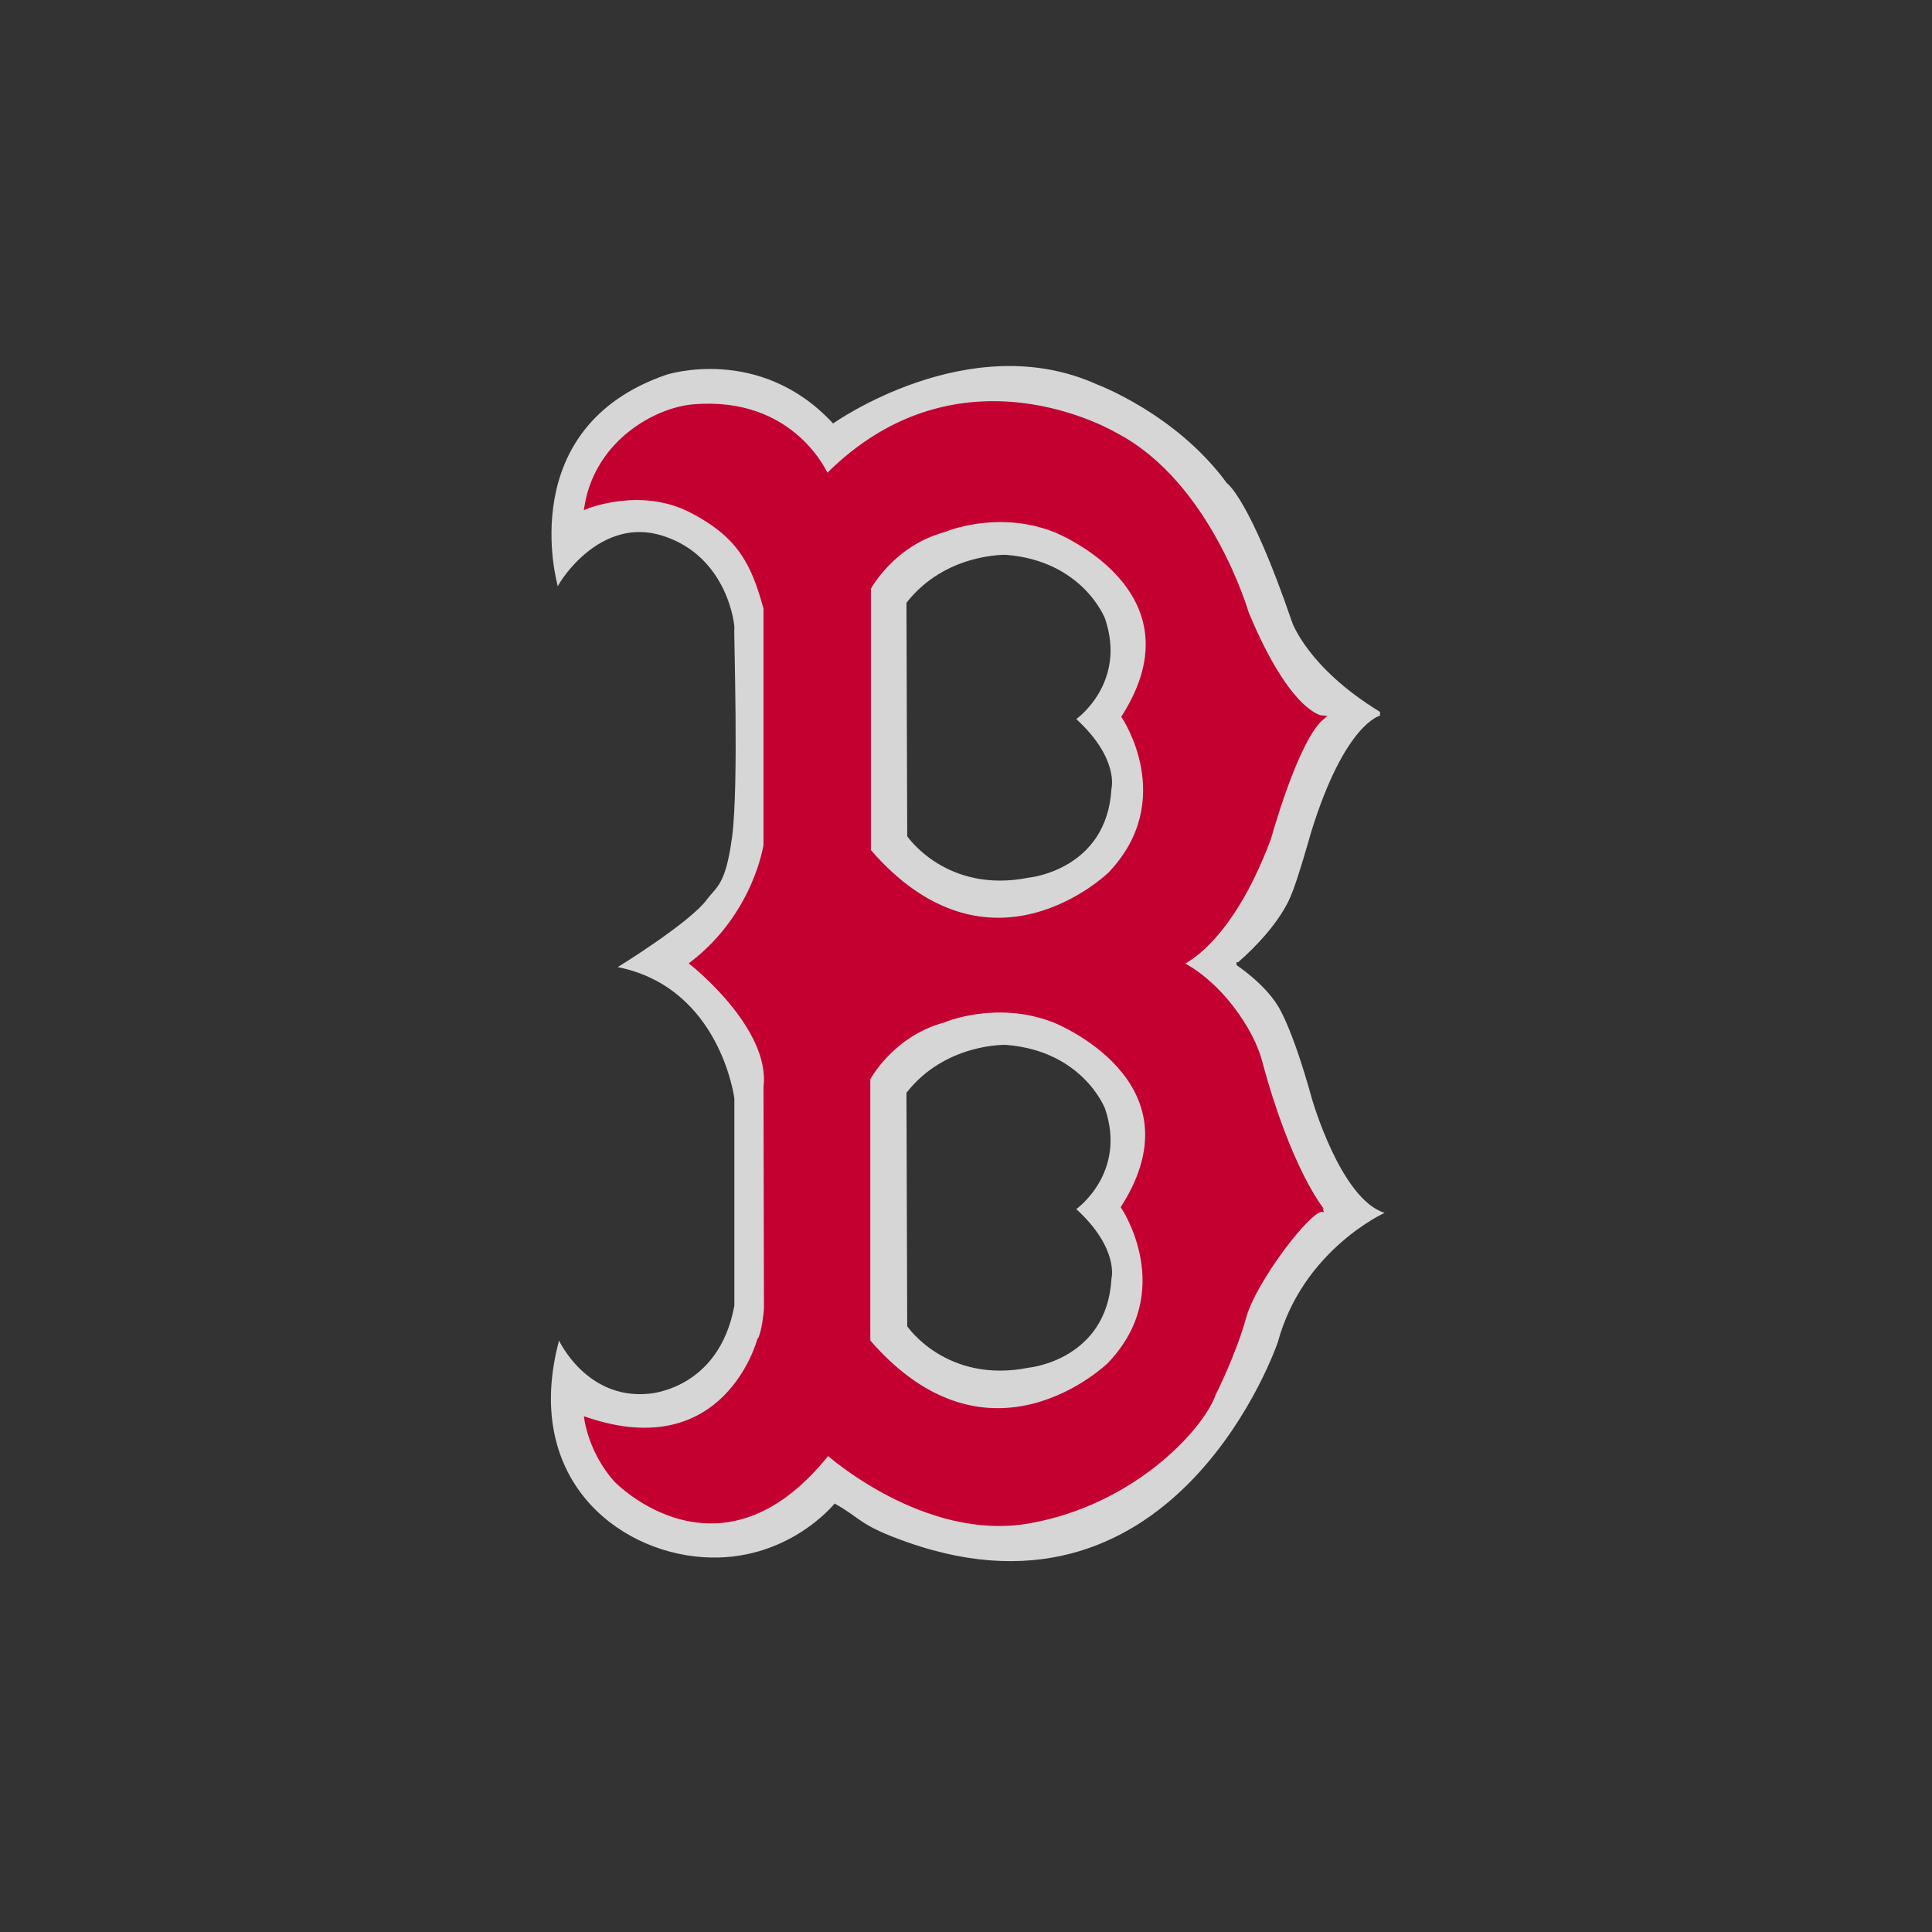 <?xml version="1.0" encoding="UTF-8" standalone="no"?>
<svg width="512px" height="512px" viewBox="0 0 512 512" version="1.1" xmlns="http://www.w3.org/2000/svg" xmlns:xlink="http://www.w3.org/1999/xlink">
    <rect x="0" y="0" width="512" height="512" fill="#333333" stroke="none"/>
    <!-- Generator: Sketch 39.1 (31720) - http://www.bohemiancoding.com/sketch -->
    <title>boston-red-sox-2</title>
    <desc>Created with Sketch.</desc>
    <defs></defs>
    <g id="MLB" stroke="none" stroke-width="1" fill="none" fill-rule="evenodd">
        <g id="boston-red-sox-2">
            <g id="bos3" transform="translate(146, 97)">
                <g id="Group">
                    <g id="Shape" fill="#FFFFFF" opacity="0.8">
                        <path d="M201.681,194.21 C196.268,174.598 192.509,169.345 192.509,169.345 C188.901,163.544 181.735,158.794 181.735,158.794 L181.684,157.992 L182.134,157.992 C193.66,147.881 196.165,140.181 196.165,140.181 C197.768,136.678 201.479,123.473 201.479,123.473 C210.403,94.658 219.724,92.66 219.724,92.66 L219.724,91.658 C200.375,79.852 196.367,67.749 196.367,67.749 C185.137,34.931 179.127,31.031 179.127,31.031 C165.679,12.647 144.695,4.871 144.695,4.871 C110.863,-10.436 74.778,15.226 74.778,15.226 C55.379,-5.784 30.57,2.319 30.57,2.319 C-9.72,16.215 1.491,57.17 1.834,58.386 C2.248,57.198 13.009,39.811 29.468,44.938 C47.047,50.413 48.814,69.148 48.613,69.647 C48.413,70.147 49.846,111.113 48.013,124.774 C46.297,137.544 43.988,137.835 41.296,141.432 C36.62,147.672 17.714,159.29 17.714,159.29 C44.928,164.767 48.613,194.106 48.613,194.106 L48.613,249.032 C44.478,271.466 25.759,272.366 25.759,272.366 C9.369,273.868 2.152,258.261 2.152,258.261 C-7.521,294.45 17.238,314.062 40.194,315.662 C62.597,317.223 75.177,301.453 75.177,301.453 C82.403,305.457 81.492,307.156 94.625,311.76 C166.196,336.85 192.659,258.635 192.659,258.635 C199.276,234.223 220.928,224.421 220.928,224.421 C209.298,220.819 201.681,194.21 201.681,194.21 L201.681,194.21 Z M148.551,241.827 C147.349,263.438 126.702,265.435 126.702,265.435 C104.849,269.839 94.421,254.48 94.421,254.48 L94.222,192.604 C104.496,179.398 120.585,179.9 120.585,179.9 C141.033,181.5 146.85,196.805 146.85,196.805 C152.664,213.914 139.23,223.415 139.23,223.415 C150.657,233.921 148.551,241.827 148.551,241.827 L148.551,241.827 Z M148.551,111.968 C147.349,133.578 126.702,135.576 126.702,135.576 C104.849,139.98 94.421,124.621 94.421,124.621 L94.222,62.746 C104.496,49.54 120.585,50.037 120.585,50.037 C141.033,51.642 146.85,66.948 146.85,66.948 C152.664,84.056 139.23,93.557 139.23,93.557 C150.657,104.06 148.551,111.968 148.551,111.968 L148.551,111.968 Z"></path>
                        <path d="M1.851,58.444 C1.851,58.444 1.84,58.405 1.834,58.386 C1.813,58.45 1.811,58.478 1.851,58.444 L1.851,58.444 Z"></path>
                    </g>
                    <path d="M187.849,184.16 C185.696,176.115 177.42,163.694 166.795,158.321 C166.795,158.321 179.627,153.547 190.253,125.132 C190.253,125.132 197.419,99.02 204.261,93.22 C204.261,93.22 195.616,92.618 184.34,65.455 C184.34,65.455 174.416,31.24 149.757,18.333 C149.757,18.333 108.586,-6.574 73.101,29.293 C73.101,29.293 64.546,8.471 37.7,10.755 C28.048,11.575 12.327,19.984 9.47,37.243 C9.47,37.243 23.747,31.435 36.986,38.192 C49.918,44.795 53.626,52.102 56.934,64.206 L56.934,126.935 C56.934,126.935 54.328,145.285 37.487,158.322 C37.487,158.322 58.84,175.158 56.934,191.065 L57.053,249.893 C57.053,249.893 56.533,256.496 55.228,258.198 C55.228,258.198 46.406,291.606 9.469,279.203 C9.469,279.203 10.623,287.808 17.238,295.212 C17.238,295.212 44.904,324.026 73.372,288.009 C73.372,288.009 99.034,311.031 126.699,306.12 C154.366,301.216 172.41,281.406 175.616,272.403 C175.616,272.403 181.029,261.672 183.662,252.07 C186.292,242.465 200.804,223.405 204.26,223.557 C204.26,223.553 195.592,213.095 187.849,184.16 L187.849,184.16 Z M148.024,264.633 C148.024,264.633 116.223,295.697 84.048,258.48 L84.048,188.849 C84.048,188.849 90.213,177.144 104.044,173.391 C104.044,173.391 118.026,167.388 133.365,173.391 C133.365,173.391 173.21,188.998 151.708,222.914 C151.708,222.914 166.669,245.125 148.024,264.633 L148.024,264.633 Z M151.858,92.945 C151.858,92.945 166.818,115.155 148.174,134.664 C148.174,134.664 116.372,165.727 84.197,128.511 L84.197,58.879 C84.197,58.879 90.362,47.174 104.193,43.421 C104.193,43.421 118.175,37.418 133.512,43.421 C133.514,43.421 173.359,59.029 151.858,92.945 L151.858,92.945 Z" id="Shape" stroke="#C40031" stroke-width="1.198" fill="#C40031"></path>
                </g>
            </g>
        </g>
    </g>
</svg>